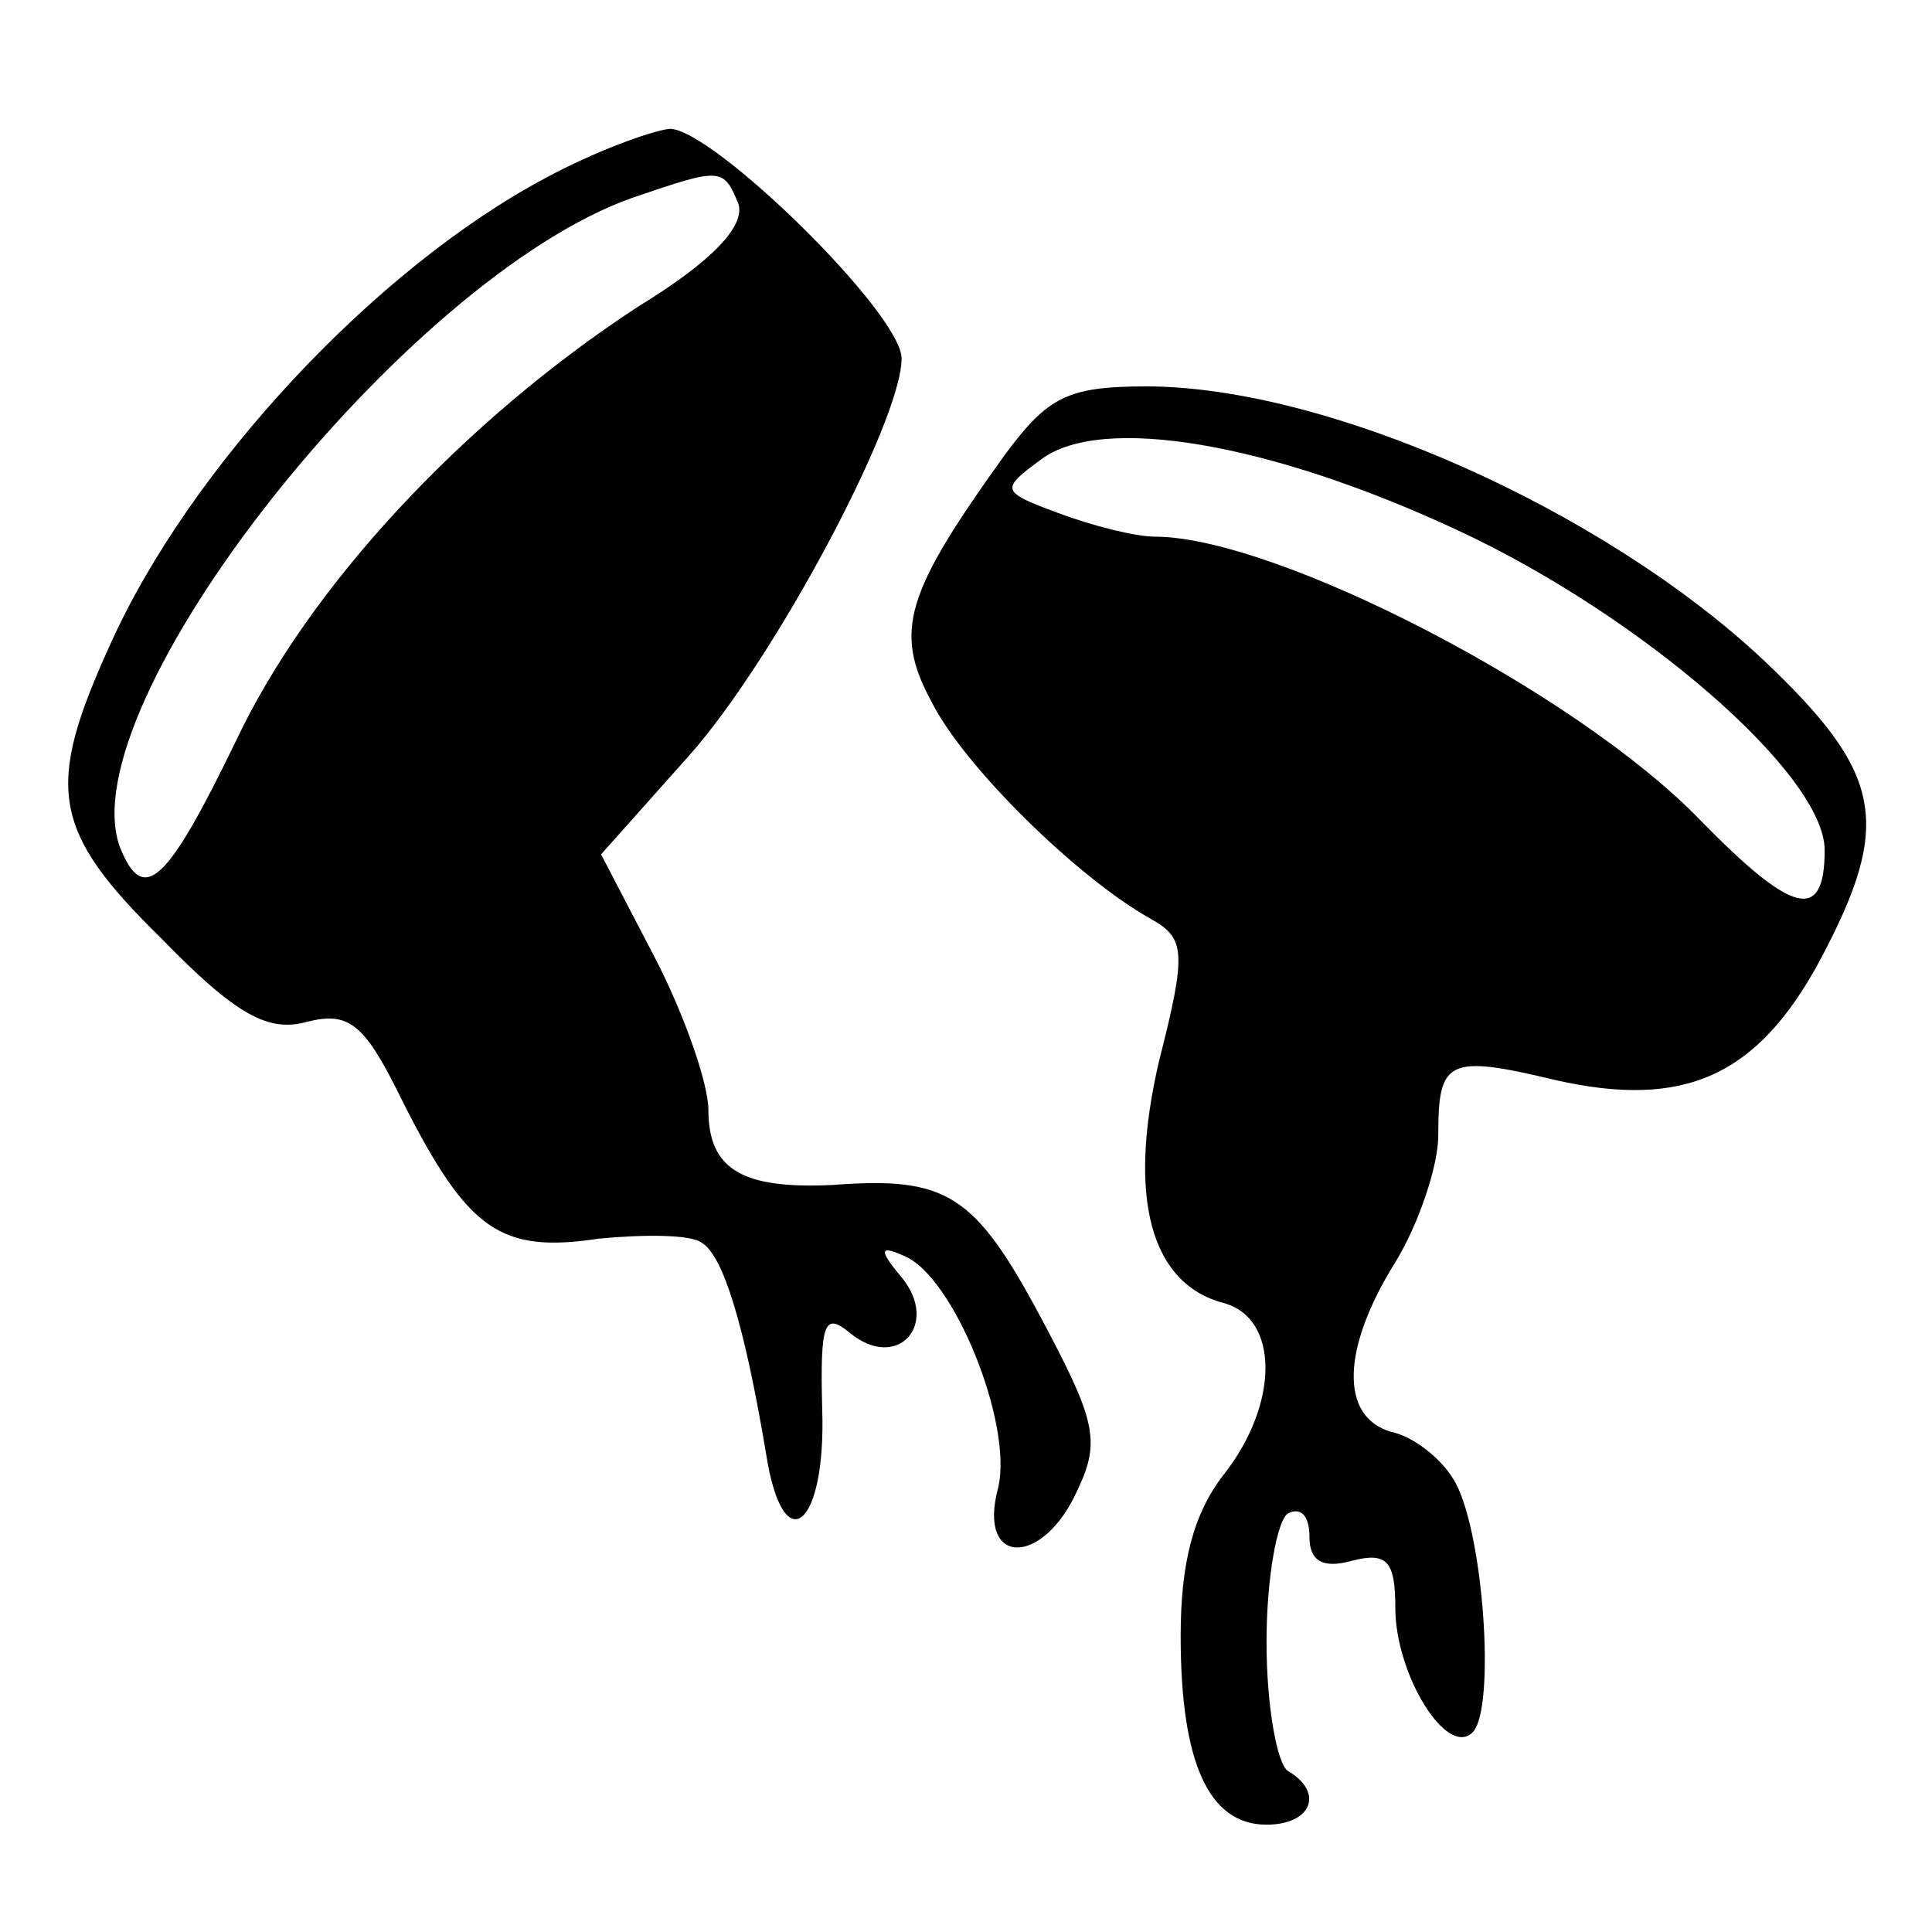 <?xml version="1.0" standalone="no"?>
<!DOCTYPE svg PUBLIC "-//W3C//DTD SVG 20010904//EN"
 "http://www.w3.org/TR/2001/REC-SVG-20010904/DTD/svg10.dtd">
<svg version="1.0" xmlns="http://www.w3.org/2000/svg"
 width="90pt" height="90pt" viewBox="0 0 90 90"
 preserveAspectRatio="xMidYMid meet">
<g transform="translate(0,90) scale(0.1,-0.1)"
fill="#000000" stroke="none">
<path d="M254 817 c-79 -42 -166 -135 -203 -218 -30 -66 -27 -86 24 -136 35
-36 50 -44 68 -39 20 5 27 -1 45 -38 30 -59 45 -70 91 -63 21 2 43 2 48 -2 10
-6 20 -39 30 -99 8 -50 28 -33 26 22 -1 40 1 45 13 35 22 -18 42 4 24 26 -11
13 -10 15 1 10 23 -9 51 -78 44 -108 -10 -37 21 -37 37 -1 11 23 8 33 -17 80
-31 58 -44 66 -97 62 -42 -2 -58 7 -58 35 0 12 -11 44 -25 71 l-25 48 41 46
c40 45 99 156 99 185 0 21 -88 107 -108 107 -9 -1 -36 -11 -58 -23z m90 -12
c3 -10 -11 -26 -47 -48 -81 -53 -153 -130 -187 -202 -32 -66 -43 -77 -54 -50
-25 66 133 266 239 303 41 14 42 14 49 -3z"/>
<path d="M468 688 c-46 -64 -52 -82 -34 -115 15 -30 68 -82 102 -101 16 -9 17
-15 4 -66 -15 -64 -4 -104 30 -113 26 -7 26 -47 0 -80 -14 -18 -20 -41 -20
-75 0 -59 13 -88 40 -88 21 0 27 15 10 25 -5 3 -10 30 -10 60 0 30 5 57 10 60
6 3 10 -1 10 -11 0 -11 6 -15 20 -11 16 4 20 0 20 -22 0 -31 24 -70 36 -58 11
11 5 96 -9 118 -6 10 -19 20 -29 22 -24 7 -23 39 2 79 11 18 20 45 20 59 0 35
4 38 54 26 61 -14 95 2 124 56 34 64 29 87 -27 140 -75 70 -203 127 -287 127
-37 0 -46 -5 -66 -32z m211 -35 c86 -40 171 -114 171 -149 0 -34 -15 -30 -58
14 -58 60 -198 132 -254 132 -9 0 -29 5 -45 11 -27 10 -27 11 -8 25 28 21 106
8 194 -33z"/>
</g>
</svg>
